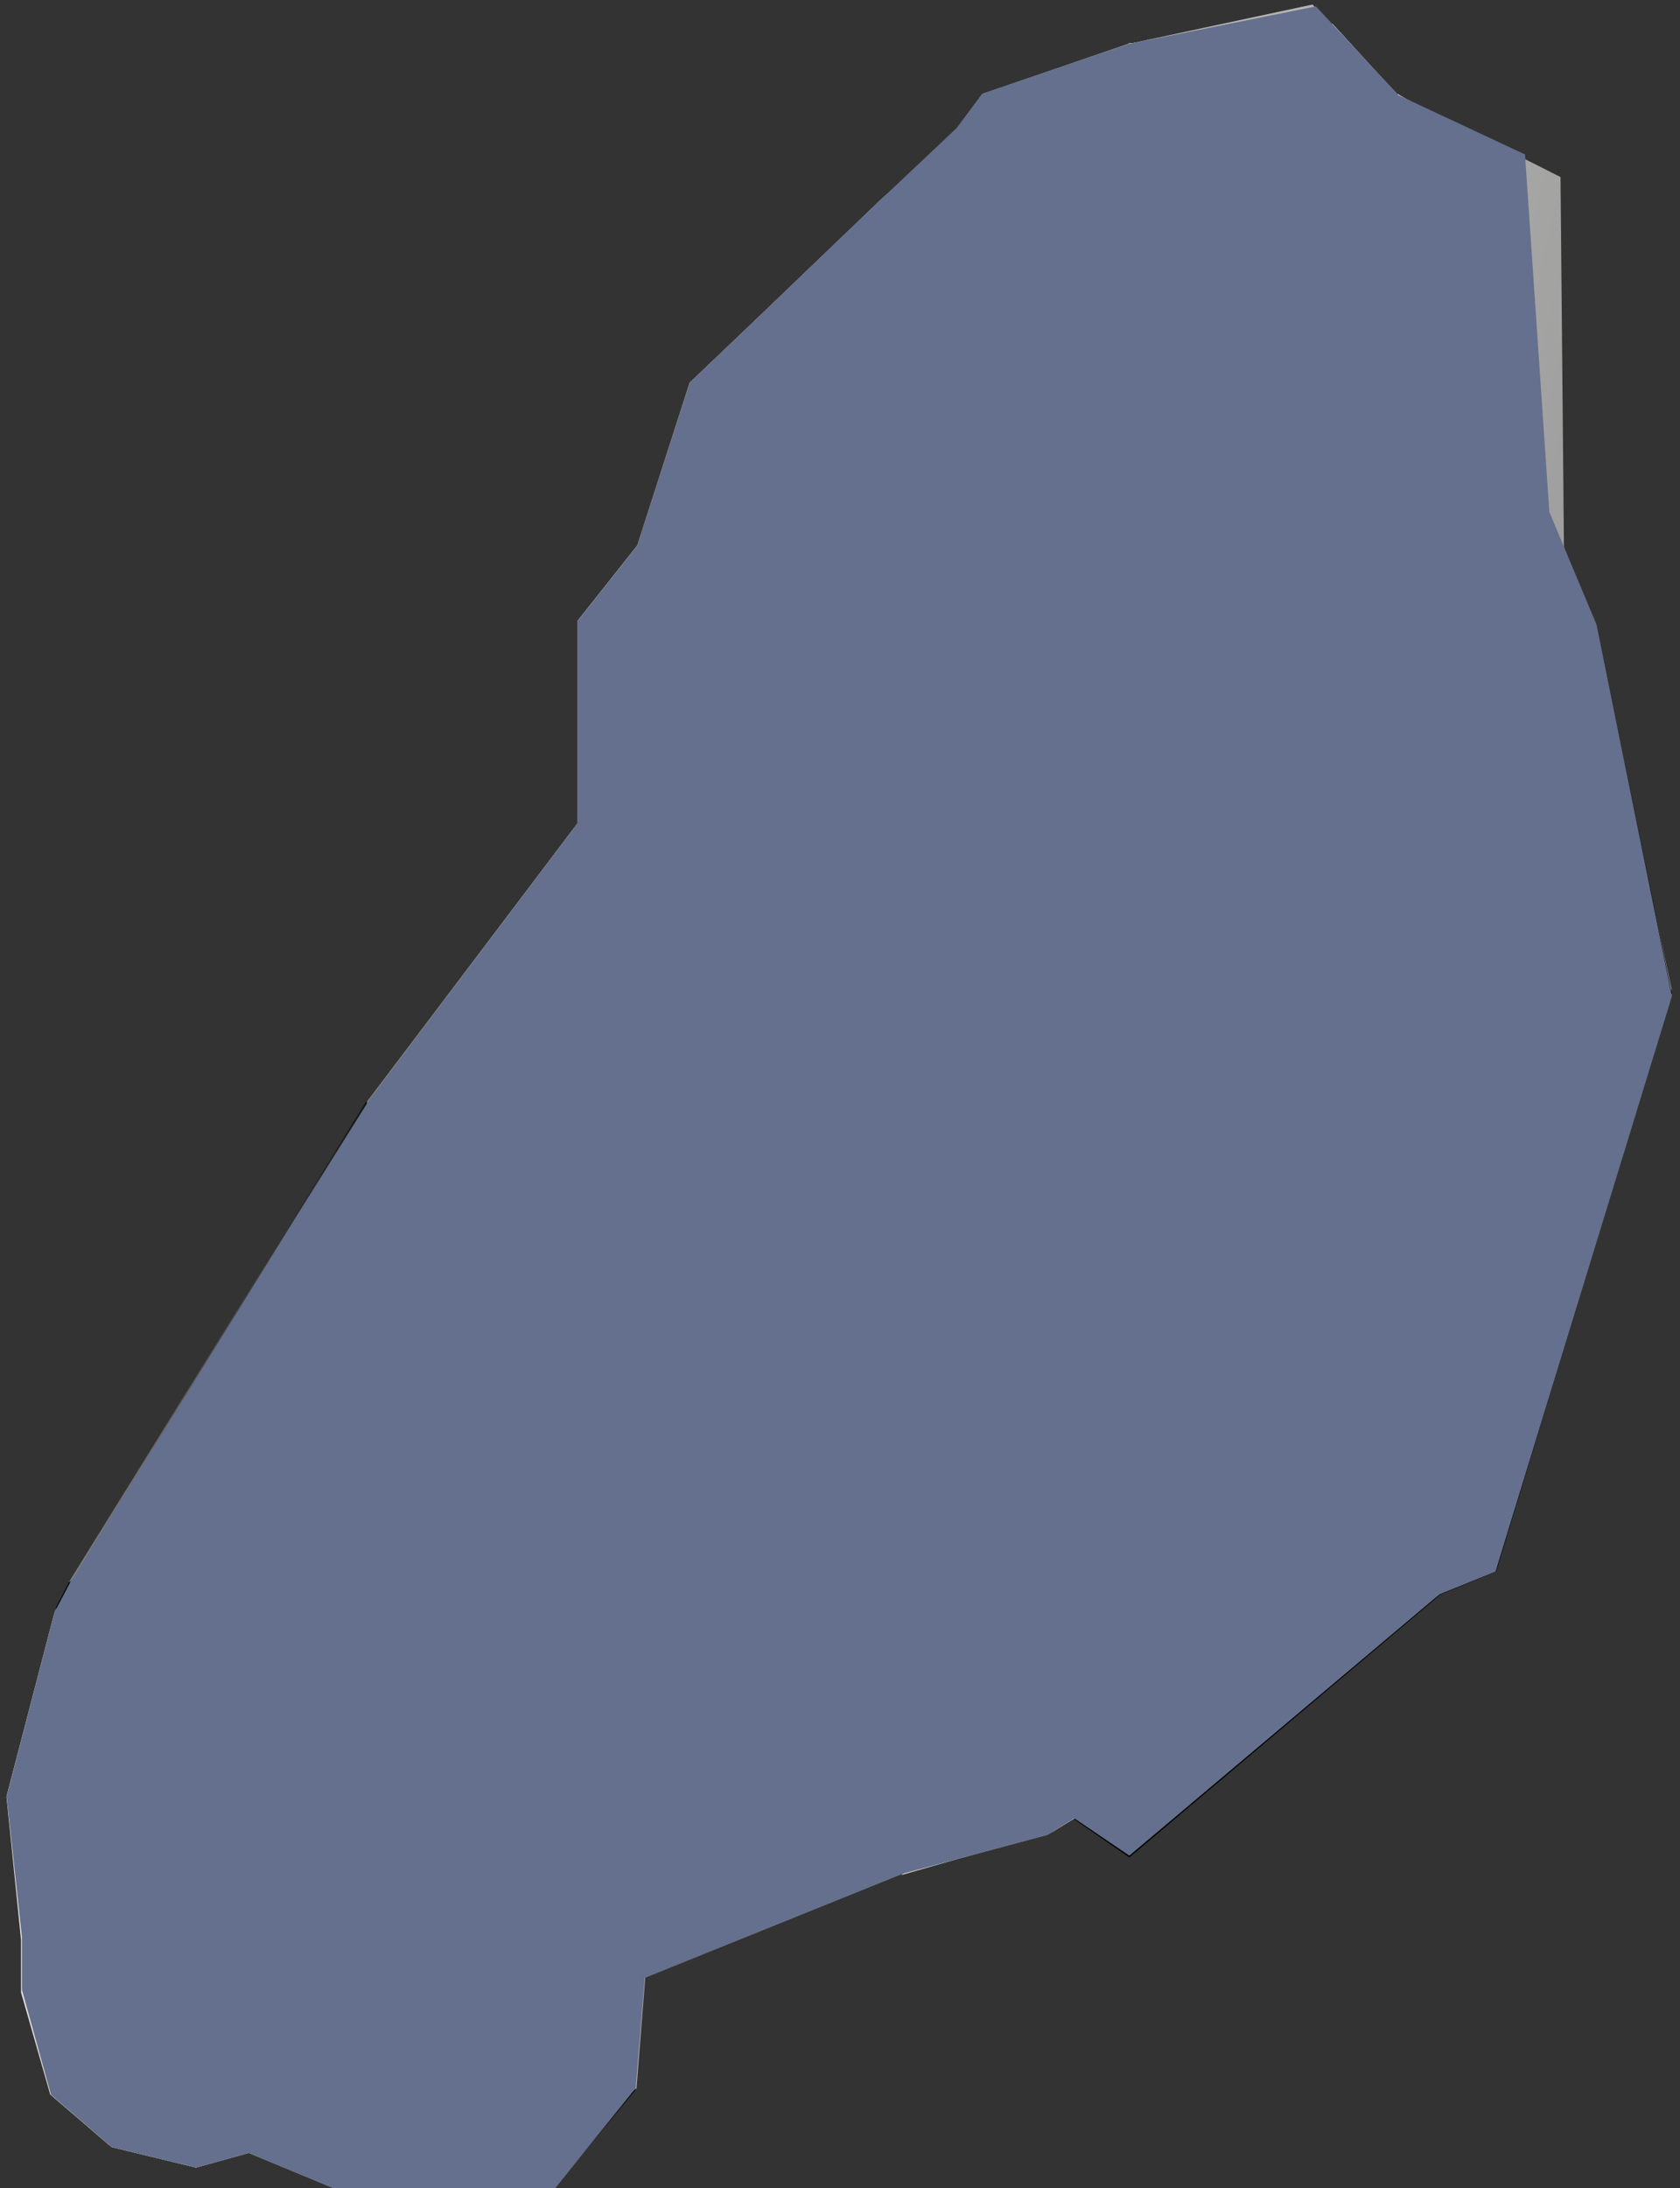 <?xml version="1.0" encoding="UTF-8"?>
<svg width="192px" height="250px" viewBox="0 0 192 250" version="1.1" xmlns="http://www.w3.org/2000/svg" xmlns:xlink="http://www.w3.org/1999/xlink">
    <rect x="0" y="0" width="192" height="250" fill="#333333" stroke="none"/>
    <!-- Generator: Sketch 52.3 (67297) - http://www.bohemiancoding.com/sketch -->
    <title>main-head</title>
    <desc>Created with Sketch.</desc>
    <defs>
        <linearGradient x1="82.863%" y1="65.977%" x2="28.343%" y2="50%" id="linearGradient-1">
            <stop stop-color="#9D9D9D" offset="0%"></stop>
            <stop stop-color="#D5D3CE" offset="100%"></stop>
        </linearGradient>
        <linearGradient x1="0%" y1="50%" x2="100.002%" y2="50%" id="linearGradient-2">
            <stop stop-color="#868581" offset="0%"></stop>
            <stop stop-color="#000000" offset="100%"></stop>
        </linearGradient>
        <linearGradient x1="8.241%" y1="9.125%" x2="94.669%" y2="55.904%" id="linearGradient-3">
            <stop stop-color="#878683" offset="0%"></stop>
            <stop stop-color="#B4B3AD" offset="100%"></stop>
        </linearGradient>
        <linearGradient x1="21.274%" y1="10.678%" x2="78.724%" y2="91.077%" id="linearGradient-4">
            <stop stop-color="#878683" offset="0%"></stop>
            <stop stop-color="#82817D" offset="100%"></stop>
        </linearGradient>
        <linearGradient x1="12.454%" y1="30.713%" x2="120.971%" y2="62.62%" id="linearGradient-5">
            <stop stop-color="#878683" offset="0%"></stop>
            <stop stop-color="#B4B3AD" offset="100%"></stop>
        </linearGradient>
        <linearGradient x1="50%" y1="100%" x2="50%" y2="0%" id="linearGradient-6">
            <stop stop-color="#868581" offset="0%"></stop>
            <stop stop-color="#000000" offset="100%"></stop>
        </linearGradient>
        <linearGradient x1="32.058%" y1="45.955%" x2="112.524%" y2="64.096%" id="linearGradient-7">
            <stop stop-color="#878683" offset="0%"></stop>
            <stop stop-color="#82817D" offset="100%"></stop>
        </linearGradient>
        <linearGradient x1="2.047%" y1="43.196%" x2="92.189%" y2="78.175%" id="linearGradient-8">
            <stop stop-color="#878683" offset="0%"></stop>
            <stop stop-color="#B4B3AD" offset="100%"></stop>
        </linearGradient>
        <linearGradient x1="0.002%" y1="50.003%" x2="100%" y2="50.003%" id="linearGradient-9">
            <stop stop-color="#868581" offset="0%"></stop>
            <stop stop-color="#000000" offset="100%"></stop>
        </linearGradient>
        <linearGradient x1="1.854%" y1="78.176%" x2="105.992%" y2="23.67%" id="linearGradient-10">
            <stop stop-color="#D1CFC9" offset="0%"></stop>
            <stop stop-color="#E3E2DF" offset="100%"></stop>
        </linearGradient>
        <linearGradient x1="15.58%" y1="83.744%" x2="84.52%" y2="16.318%" id="linearGradient-11">
            <stop stop-color="#8D8C88" offset="0%"></stop>
            <stop stop-color="#868581" offset="100%"></stop>
        </linearGradient>
        <linearGradient x1="-52.165%" y1="84.035%" x2="150.061%" y2="16.664%" id="linearGradient-12">
            <stop stop-color="#8D8C88" offset="0%"></stop>
            <stop stop-color="#868581" offset="100%"></stop>
        </linearGradient>
        <linearGradient x1="90.954%" y1="31.161%" x2="-13.525%" y2="65.977%" id="linearGradient-13">
            <stop stop-color="#B6B5B0" offset="15.27%"></stop>
            <stop stop-color="#D5D3CE" offset="100%"></stop>
        </linearGradient>
        <linearGradient x1="18.104%" y1="8.554%" x2="81.891%" y2="115.936%" id="linearGradient-14">
            <stop stop-color="#878683" offset="0%"></stop>
            <stop stop-color="#B4B3AD" offset="100%"></stop>
        </linearGradient>
        <linearGradient x1="4.648%" y1="28.803%" x2="80.49%" y2="102.377%" id="linearGradient-15">
            <stop stop-color="#878683" offset="0%"></stop>
            <stop stop-color="#B4B3AD" offset="100%"></stop>
        </linearGradient>
        <linearGradient x1="0%" y1="49.999%" x2="100%" y2="49.999%" id="linearGradient-16">
            <stop stop-color="#878683" offset="0%"></stop>
            <stop stop-color="#B4B3AD" offset="48.77%"></stop>
            <stop stop-color="#B3B2AC" offset="68.97%"></stop>
        </linearGradient>
        <linearGradient x1="16.281%" y1="18.994%" x2="71.173%" y2="51.995%" id="linearGradient-17">
            <stop stop-color="#878683" offset="0%"></stop>
            <stop stop-color="#B4B3AD" offset="100%"></stop>
        </linearGradient>
        <linearGradient x1="50.001%" y1="100.002%" x2="50.001%" y2="0%" id="linearGradient-18">
            <stop stop-color="#868581" offset="0%"></stop>
            <stop stop-color="#000000" offset="100%"></stop>
        </linearGradient>
        <linearGradient x1="39.861%" y1="49.125%" x2="119.611%" y2="78.408%" id="linearGradient-19">
            <stop stop-color="#878683" offset="0%"></stop>
            <stop stop-color="#B4B3AD" offset="100%"></stop>
        </linearGradient>
        <linearGradient x1="23.372%" y1="124.042%" x2="72.677%" y2="-28.1%" id="linearGradient-20">
            <stop stop-color="#8D8C88" offset="0%"></stop>
            <stop stop-color="#868581" offset="100%"></stop>
        </linearGradient>
        <linearGradient x1="6.74%" y1="-32.806%" x2="83.088%" y2="91.018%" id="linearGradient-21">
            <stop stop-color="#878683" offset="0%"></stop>
            <stop stop-color="#82817D" offset="100%"></stop>
        </linearGradient>
        <linearGradient x1="66.415%" y1="99.013%" x2="10.579%" y2="26.187%" id="linearGradient-22">
            <stop stop-color="#868581" offset="0%"></stop>
            <stop stop-color="#000000" offset="100%"></stop>
        </linearGradient>
        <linearGradient x1="41.094%" y1="46.108%" x2="107.106%" y2="74.964%" id="linearGradient-23">
            <stop stop-color="#878683" offset="0%"></stop>
            <stop stop-color="#B4B3AD" offset="100%"></stop>
        </linearGradient>
        <linearGradient x1="-5.407%" y1="41.745%" x2="97.456%" y2="90.994%" id="linearGradient-24">
            <stop stop-color="#878683" offset="0%"></stop>
            <stop stop-color="#B4B3AD" offset="100%"></stop>
        </linearGradient>
        <linearGradient x1="123.408%" y1="36.614%" x2="29.017%" y2="56.173%" id="linearGradient-25">
            <stop stop-color="#B6B5B0" offset="15.27%"></stop>
            <stop stop-color="#D5D3CE" offset="100%"></stop>
        </linearGradient>
        <linearGradient x1="12.098%" y1="21.654%" x2="69.494%" y2="58.07%" id="linearGradient-26">
            <stop stop-color="#878683" offset="0%"></stop>
            <stop stop-color="#82817D" offset="100%"></stop>
        </linearGradient>
        <linearGradient x1="0.001%" y1="50%" x2="100%" y2="50%" id="linearGradient-27">
            <stop stop-color="#868581" offset="0%"></stop>
            <stop stop-color="#000000" offset="100%"></stop>
        </linearGradient>
        <linearGradient x1="106.001%" y1="24.492%" x2="9.906%" y2="76.467%" id="linearGradient-28">
            <stop stop-color="#B6B5B0" offset="15.27%"></stop>
            <stop stop-color="#D5D3CE" offset="100%"></stop>
        </linearGradient>
        <linearGradient x1="13.588%" y1="47.53%" x2="84.113%" y2="104.161%" id="linearGradient-29">
            <stop stop-color="#878683" offset="0%"></stop>
            <stop stop-color="#82817D" offset="100%"></stop>
        </linearGradient>
        <linearGradient x1="4.398%" y1="11.029%" x2="94.777%" y2="80.077%" id="linearGradient-30">
            <stop stop-color="#878683" offset="0%"></stop>
            <stop stop-color="#B4B3AD" offset="100%"></stop>
        </linearGradient>
        <linearGradient x1="-5.313%" y1="24.107%" x2="60.789%" y2="55.05%" id="linearGradient-31">
            <stop stop-color="#878683" offset="0%"></stop>
            <stop stop-color="#B4B3AD" offset="100%"></stop>
        </linearGradient>
        <linearGradient x1="72.713%" y1="49.268%" x2="-14.123%" y2="70.658%" id="linearGradient-32">
            <stop stop-color="#B6B5B0" offset="15.27%"></stop>
            <stop stop-color="#D5D3CE" offset="100%"></stop>
        </linearGradient>
    </defs>
    <g id="Page-1" stroke="none" stroke-width="1" fill="none" fill-rule="evenodd">
        <g id="Artboard-Copy-2" transform="translate(-201, -56)">
            <g id="horse" transform="translate(201, 20)">
                <g id="head">
                    <g id="main-head" transform="translate(0, 36)">
                        <polygon id="background" fill="url(#linearGradient-1)" points="170.924 179.557 164.513 182.16 129.068 212.013 122.762 207.742 119.739 209.626 103.092 214.093 73.688 225.959 72.654 238.583 63.433 249.986 38.079 249.986 28.428 245.981 22.4 247.652 12.751 245.31 5.828 239.335 2.507 227.335 2.507 221.303 0.761 205.266 6.255 184.146 8.015 180.798 33.656 139.309 42.131 125.766 66.041 94.03 66.041 70.917 72.866 62.316 78.863 43.715 100.7 22.766 109.071 15.339 112.414 10.767 129.068 5.002 150 0.517 159.825 10.877 178.344 20.229 178.737 62.715 182.457 73.335 191.043 113"></polygon>
                        <polygon id="Path" fill="#EBEAE7" points="118.571 143.066 149.713 111.345 177.049 116.956 133.229 161.255 100.533 207.976 77.531 187 97.071 165.892 108.131 153.207"></polygon>
                        <polygon id="Path" fill="url(#linearGradient-2)" points="182.292 70.396 191.071 113.563 174.291 117.597 169.286 73.885"></polygon>
                        <polygon id="Path" fill="url(#linearGradient-3)" points="191.071 113.563 185.621 131.482 174.291 117.597"></polygon>
                        <polygon id="Path" fill="#7D7C78" points="185.621 131.482 185.602 131.522 178.741 150.264 177.071 144.197 170.821 131.393 170.821 131.393 165.4 120.27"></polygon>
                        <polygon id="Path" fill="#020202" points="177.071 144.197 185.602 131.522 170.991 179.557"></polygon>
                        <polygon id="Path" fill="#FFFFFF" points="178.741 63.067 173.471 63.067 169.852 60.594"></polygon>
                        <polygon id="Path" fill="#83827F" points="170.891 131.532 177.071 144.197 145.121 143.827"></polygon>
                        <polygon id="Path" fill="#000000" points="177.071 144.197 170.991 179.557 164.651 182.16 164.641 182.16 153.071 186.915"></polygon>
                        <polygon id="Path" fill="#000000" points="177.071 144.197 153.071 186.915 139.495 185.289"></polygon>
                        <polygon id="Path" fill="#81807C" points="132.812 161.305 126.071 164.89 139.495 185.289 177.071 144.197"></polygon>
                        <polygon id="Path" fill="url(#linearGradient-4)" points="177.071 144.197 126.071 164.89 145.121 143.827"></polygon>
                        <polygon id="Path" fill="#7D7C78" points="170.891 131.532 170.891 131.532 145.121 143.827 158.631 124.635"></polygon>
                        <polygon id="Path" fill="#D8D7D2" points="165.401 120.27 170.891 131.532 158.631 124.635 162.571 120.841"></polygon>
                        <polygon id="Path" fill="url(#linearGradient-5)" points="160.151 61.525 155.611 58.522 140.071 32.242 143.537 12.89 159.871 10.767 168.656 36.146"></polygon>
                        <polygon id="Path" fill="#D6D4CE" points="161.485 11.736 166.525 30.066 153.071 41.082 154.661 32.843 159.701 10.718"></polygon>
                        <polygon id="Path" fill="#000000" points="164.641 182.16 129.071 212.212 122.711 207.817 128.271 204.415"></polygon>
                        <polygon id="Path" fill="url(#linearGradient-6)" points="164.641 182.16 128.271 204.415 141.541 192.61"></polygon>
                        <polygon id="Path" fill="#0D0D0D" points="164.641 182.16 141.541 192.61 153.071 186.915"></polygon>
                        <polygon id="Path" fill="url(#linearGradient-7)" points="178.328 97.435 169.691 73.886 175.899 45.113 166.617 30.066 155.611 58.522 136.752 104.952 145.752 101.82 158.056 97.768"></polygon>
                        <polygon id="Path" fill="#D1CFCA" points="145.752 101.82 147.301 112.562 174.631 118.646 171.916 97.435 158.108 97.425"></polygon>
                        <polygon id="Path" fill="url(#linearGradient-8)" points="140.071 32.242 155.611 58.522 130.071 70.285"></polygon>
                        <polygon id="Path" fill="#7D7C78" points="155.611 58.522 136.751 104.952 130.071 70.285"></polygon>
                        <polygon id="Path" fill="#000000" points="153.071 186.915 141.541 192.61 117.611 204.415 102.992 213.87 107.752 181.489"></polygon>
                        <polygon id="Path" fill="url(#linearGradient-9)" points="174.291 117.597 185.621 131.482 165.401 120.27"></polygon>
                        <polyline id="Path" fill="#BBBAB5" points="152.313 110.649 145.752 101.82 136.752 104.952 151.571 111.237"></polyline>
                        <polyline id="Path" fill="#B3B2AC" points="140.071 122.334 136.752 104.952 151.571 111.237"></polyline>
                        <polygon id="Path" fill="url(#linearGradient-10)" points="141.541 192.61 128.271 204.415 122.711 207.817 120.332 209.27 120.321 209.27 102.976 214.246 114.68 205.996"></polygon>
                        <polygon id="Path" fill="#7F7E7B" points="143.565 12.89 140.071 32.242 124.831 16.494 127.094 13.796 131.501 10.767"></polygon>
                        <polygon id="Path" fill="#E3E2DF" points="124.881 16.494 140.076 32.242 112 30.635"></polygon>
                        <polygon id="Path-Copy" fill="#E3E2DF" points="152.289 2.718 159.658 10.767 143.346 12.89 131.336 10.767 128.948 4.963"></polygon>
                        <polygon id="Path" fill="#B6B5B0" points="140.071 32.242 130.071 70.285 127.631 55.839 124.571 37.728"></polygon>
                        <polygon id="Path" fill="#83827F" points="126.071 164.89 139.495 185.289 127.99 183.912"></polygon>
                        <polygon id="Path" fill="#BAB9B4" points="140.071 32.242 124.571 37.728 99.071 46.758 99.771 45.567 113.131 30.07"></polygon>
                        <path d="M140.071,122.334 L139.762,120.561" id="Path" fill="url(#linearGradient-11)"></path>
                        <polygon id="Path" fill="#B1B0AA" points="87.092 81.427 86.602 82.448 91.981 92.89 92.291 93.48 128.588 94.145 127.809 69.137"></polygon>
                        <polyline id="Path" fill="url(#linearGradient-12)" points="140.071 122.334 136.752 104.952 130.071 70.285 138.172 121.721"></polyline>
                        <polygon id="Path" fill="#B5B4AF" points="138.381 123.033 136.582 123.945 136.312 124.224 118.571 143.066 140.071 122.334"></polygon>
                        <polyline id="Path" fill="url(#linearGradient-13)" points="87.682 138.841 78.801 153.207 136.582 123.945 136.582 123.945 138.381 123.033 140.071 122.334 140.071 122.334 138.172 121.721 138.172 121.721 105.352 113.914 121.041 86.222 120.981 86.213 111.161 100.899"></polyline>
                        <polygon id="Path" fill="#D3D1CC" points="130.071 70.285 138.172 121.721 105.352 113.914 125.154 118.626"></polygon>
                        <path d="M78.801,153.207 L136.311,124.224" id="Path" fill="#52514F"></path>
                        <polygon id="Path" fill="#B5B4AF" points="81.142 153.207 95.621 151.205 108.131 153.207 118.571 143.065 136.582 123.945 78.801 153.207"></polygon>
                        <polygon id="Path" fill="#0D0D0D" points="128.961 5.002 131.502 10.767 131.502 10.767"></polygon>
                        <polygon id="Path" fill="#81807C" points="127.631 55.839 130.071 70.285 103.082 63.797"></polygon>
                        <polyline id="Path" fill="#8F8E8B" points="120.981 86.213 130.071 70.285 125.154 118.626 105.352 113.914"></polyline>
                        <polygon id="Path" fill="#8E8D8A" points="130.071 70.285 115.321 78.994 103.502 77.171"></polygon>
                        <polygon id="Path" fill="url(#linearGradient-14)" points="130.071 70.285 103.502 77.171 87.092 81.427 113.352 66.671"></polygon>
                        <polygon id="Path" fill="#D7D5D0" points="130.071 70.285 113.352 66.671 94.221 66.671 103.081 63.797"></polygon>
                        <polygon id="Path" fill="#B5B4AF" points="126.071 164.89 127.99 183.912 107.752 181.489"></polygon>
                        <polygon id="Path" fill="#B5B4AF" points="124.571 37.728 127.631 55.839 99.071 46.758"></polygon>
                        <polygon id="Path" fill="url(#linearGradient-15)" points="127.631 55.839 103.082 63.797 94.221 66.671 94.211 66.671 99.071 46.758"></polygon>
                        <polygon id="Path" fill="#D6D4CE" points="124.831 16.494 113.131 30.07 109.071 29.739"></polygon>
                        <polygon id="Path" fill="#000201" points="124.118 15.817 124.137 15.837 96.801 34.624 88.381 48.46 86.491 50.162 78.141 68.032 85.932 59.942 87.071 55.839 97.432 48 99.071 46.758 109.071 29.739 124.831 16.494 127.209 13.685"></polygon>
                        <polygon id="Path" fill="url(#linearGradient-16)" points="131.502 10.767 128.961 5.002 122.711 7.143 112.281 10.718 109.441 14.561 109.441 14.561 109.432 14.561 92.291 37.728 96.691 34.705 96.932 34.414 96.801 34.624 124.172 15.813 124.161 15.804 127.262 13.682"></polygon>
                        <polyline id="Path" fill="#8F8E8B" points="120.981 86.213 130.071 70.285 120.592 85.622"></polyline>
                        <path d="M120.981,86.213 L120.98,86.213" id="Path" fill="#8F8E8B"></path>
                        <path d="M120.981,86.213 L110.932,101.238" id="Path" fill="#8F8E8B"></path>
                        <polygon id="Path" fill="#F2F0E6" points="113.131 30.07 99.771 45.567 109.071 29.739"></polygon>
                        <polyline id="Path" fill="url(#linearGradient-17)" points="120.981 86.213 105.352 93.48 110.932 101.238"></polyline>
                        <polyline id="Path" fill="#D2D0CB" points="87.682 138.841 110.932 101.238 110.951 101.219 111.161 100.899"></polyline>
                        <polyline id="Path" fill="#B6B5B0" points="87.682 138.841 110.932 101.238 86.229 95.351"></polyline>
                        <polygon id="Path" fill="#DEDDD9" points="95.621 151.205 95.821 153.207 98.653 190.855 108.131 153.207"></polygon>
                        <polygon id="Path" fill="url(#linearGradient-18)" points="106.035 194.376 103.036 214.093 74.4 196.595 87.741 194.182"></polygon>
                        <polygon id="Path" fill="#E3E2DF" points="99.071 46.758 94.211 66.671 94.191 66.681 83.071 70.285"></polygon>
                        <polygon id="Path" fill="#F2F0E6" points="99.071 46.758 83.071 70.285 85.932 59.942 97.432 48"></polygon>
                        <polyline id="Path" fill="#D4D2CD" points="110.932 101.238 105.352 93.48 105.352 93.48 92.291 93.48 92.291 93.48 86.229 95.351"></polyline>
                        <path d="" id="Path" fill="#D4D2CD"></path>
                        <polygon id="Path" fill="#ECEBE9" points="97.432 48 85.932 59.942 87.071 55.839"></polygon>
                        <polygon id="Path" fill="#000201" points="96.801 34.624 88.381 48.459 86.491 50.162 89.901 42.854 96.691 34.705"></polygon>
                        <polygon id="Path" fill="#000201" points="96.691 34.705 89.901 42.854 92.291 37.728"></polygon>
                        <polygon id="Path" fill="url(#linearGradient-19)" points="97.343 166.666 95.621 151.205 87.261 166.286 82.03 185.666 98.687 190.855"></polygon>
                        <polygon id="Path" fill="#DCDBD6" points="81.141 153.207 87.741 165.892 94.551 153.207 95.621 151.205"></polygon>
                        <polygon id="Path" fill="#181818" points="94.211 66.671 87.321 81.037 87.262 81.066"></polygon>
                        <polygon id="Path" fill="#E3E2DF" points="94.191 66.681 68.071 91.308 83.321 71.415"></polygon>
                        <polygon id="Path" fill="#DBDAD5" points="94.191 66.681 83.321 71.415 68.071 91.308 66.012 94.03 78.142 68.032 85.932 59.942 83.071 70.285"></polygon>
                        <polygon id="Path" fill="#0D0D0D" points="93.771 91.497 92.291 93.48 93.521 91.688"></polygon>
                        <path d="M86.932,186.535 L86.951,186.535" id="Path" fill="#030303"></path>
                        <polygon id="Path" fill="#000201" points="92.291 37.728 88.941 44.005 75.842 59.723"></polygon>
                        <polygon id="Path" fill="#B3B2AC" points="86.602 82.448 79.341 97.475 92.291 93.48"></polygon>
                        <polyline id="Path" fill="#898884" points="72.812 62.336 75.812 59.763 75.842 59.723 92.275 37.747 92.291 37.728 92.369 37.623 92.371 37.621 92.37 37.621 109.432 14.561 106.131 17.695 102.451 21.199 78.801 43.715 72.811 62.336"></polyline>
                        <polygon id="Path" fill="#83827F" points="84.881 51.614 84.881 51.614 86.491 50.162 86.491 50.162 92.291 37.728"></polygon>
                        <polygon id="Path" fill="#83827F" points="88.941 44.005 84.881 51.614 75.812 59.763 75.842 59.723"></polygon>
                        <polygon id="Path" fill="#E2E1DD" points="81.141 153.207 87.741 165.892 67.165 166.286 68.071 145.869 78.801 153.207"></polygon>
                        <polygon id="Path" fill="#B0AFA9" points="87.731 194.182 74.401 196.595 70.951 205.936 38.071 237.641 42.972 231.044 42.981 231.034 68.821 201.6 58.961 209.941 68.821 201.6 68.231 197.167"></polygon>
                        <polygon id="Path" fill="#D3D1CC" points="87.262 126.347 87.682 138.841 78.801 153.207"></polygon>
                        <polyline id="Path" fill="url(#linearGradient-20)" points="87.092 81.427 113.352 66.671 94.221 66.671 94.221 66.671"></polyline>
                        <polygon id="Path" fill="#181818" points="87.321 81.037 87.131 81.417 87.092 81.427 87.262 81.066"></polygon>
                        <polygon id="Path" fill="#D7D5D0" points="86.229 95.351 87.262 126.347 77.661 118.758 85.491 96.345"></polygon>
                        <polygon id="Path" fill="#BFBEB9" points="87.262 126.347 78.801 153.207 68.071 145.869 68.071 145.869"></polygon>
                        <polygon id="Path" fill="#DDDCD8" points="87.262 126.347 68.071 145.869 77.661 118.758"></polygon>
                        <polygon id="Path" fill="#D5D3CE" points="86.491 50.162 78.141 68.032 78.141 68.032 84.881 51.614"></polygon>
                        <polyline id="Path" fill="#EAE9E7" points="79.342 97.475 68.071 120.841 86.229 95.351"></polyline>
                        <polygon id="Path" fill="#D7D6D1" points="85.463 96.427 68.071 120.841 68.071 120.841 68.071 145.869 68.521 144.578 68.661 144.187 68.695 144.091 77.661 118.758"></polygon>
                        <polygon id="Path" fill="#B2B1AB" points="84.881 51.614 78.142 68.032 78.142 68.032 66.012 94.031 66.012 70.914 72.812 62.336 72.812 62.336 75.812 59.763"></polygon>
                        <polygon id="Path" fill="#B0AFA9" points="87.793 166.061 82.363 185.038 67.381 166.061"></polygon>
                        <polyline id="Path" fill="#BEBDB9" points="94.211 66.671 94.191 66.681 68.071 91.308 68.071 120.841 79.342 97.475 86.602 82.448 86.602 82.447"></polyline>
                        <polygon id="Path" fill="#BEBDB9" points="68.821 201.6 42.98 231.034 43.071 230.903 44.221 229.382 58.961 209.941"></polygon>
                        <polygon id="Path" fill="#010101" points="72.741 238.642 63.361 249.986 45.182 249.986"></polygon>
                        <polygon id="Path" fill="url(#linearGradient-21)" points="72.741 238.642 45.182 249.986 37.863 237.556"></polygon>
                        <polygon id="Path" fill="#BCBBB6" points="72.741 238.642 38.071 237.641 45.182 249.986 38.071 249.986 38.071 237.641 61.071 237.641"></polygon>
                        <polygon id="Path" fill="#D8D6D1" points="72.741 238.642 61.071 237.641 63.471 229.923"></polygon>
                        <polyline id="Path" fill="#D3D1CC" points="61.741 228.291 61.071 237.641 38.071 237.641 70.951 205.936 70.951 205.936"></polyline>
                        <polygon id="Path" fill="url(#linearGradient-22)" points="103.036 214.093 74.401 196.595 74.401 196.595 74.401 196.595 74.4 196.595 74.396 196.608 70.951 205.936 64.141 227.802 64.141 227.802 70.932 205.985 61.741 228.291 64.131 227.831 64.131 227.831 64.131 227.831 64.131 227.831 64.131 227.831 73.741 225.959"></polygon>
                        <polygon id="Path" fill="#BFBEB9" points="68.071 120.841 68.071 145.869 41.571 126.347"></polygon>
                        <polygon id="Path" fill="url(#linearGradient-23)" points="68.071 91.308 68.071 120.841 41.571 126.347 66.012 94.031"></polygon>
                        <polygon id="Path" fill="url(#linearGradient-24)" points="82.363 185.038 67.381 166.061 61.071 198.258 61.071 198.258 68.231 197.167 68.231 197.167 68.231 197.167 87.731 194.182 87.741 194.182"></polygon>
                        <polygon id="Path" fill="#DCDAD5" points="47.911 145.898 67.381 166.061 49.071 169.525 15.461 175.903 47.881 145.869"></polygon>
                        <polygon id="Path" fill="url(#linearGradient-25)" points="67.381 166.061 61.071 198.258 49.071 169.536"></polygon>
                        <polygon id="Path" fill="#B4B3AD" points="64.131 227.831 61.741 228.291 63.471 229.923 72.741 238.642 73.741 225.959"></polygon>
                        <polygon id="Path" fill="#101010" points="68.231 197.167 41.571 208.019 41.571 208.019 61.071 198.258"></polygon>
                        <polygon id="Path" fill="#D1CFC9" points="63.471 229.923 61.071 237.641 61.741 228.291"></polygon>
                        <polygon id="Path" fill="#D5D3CE" points="49.071 169.536 61.071 198.258 30.071 189.587 49.062 169.536"></polygon>
                        <polygon id="Path" fill="#D3D1CB" points="61.071 198.258 41.571 208.019 30.071 211.131 30.071 203.603 30.071 189.587"></polygon>
                        <polygon id="Path" fill="#61605E" points="58.961 209.941 44.221 229.382 43.071 230.903 49.071 222.834"></polygon>
                        <polygon id="Path" fill="#E7E6E2" points="49.062 169.536 30.071 189.587 15.461 175.903"></polygon>
                        <polygon id="Path" fill="url(#linearGradient-26)" points="68.231 197.167 41.571 208.019 45.791 221.303 45.182 221.454 45.182 221.454 45.182 221.454 45.182 221.454 45.791 221.303 45.791 221.303 57.062 208.229"></polygon>
                        <polygon id="Path" fill="url(#linearGradient-27)" points="47.881 145.869 15.461 175.903 15.451 175.912 7.861 180.798 41.881 125.766 47.861 145.859"></polygon>
                        <polygon id="Path" fill="url(#linearGradient-28)" points="45.791 221.303 45.412 221.824 33.842 237.641 33.121 238.742 31.742 240.644 17.082 228.271 45.182 221.454"></polygon>
                        <polygon id="Path" fill="#020202" points="45.411 221.824 33.121 238.742 33.842 237.641"></polygon>
                        <polygon id="Path" fill="#D2D0CA" points="41.571 208.019 45.791 221.303 17.081 228.271"></polygon>
                        <polygon id="Path" fill="#B9B8B2" points="41.571 208.019 30.071 213.614 30.071 211.132"></polygon>
                        <polygon id="Path" fill="#B3B2AC" points="31.741 240.644 28.401 245.981 22.401 247.652 12.741 245.31"></polygon>
                        <polygon id="Path" fill="url(#linearGradient-29)" points="31.741 240.644 12.741 245.31 19.071 231.634"></polygon>
                        <polygon id="Path" fill="#81807C" points="31.741 240.644 19.071 231.634 5.741 237.641 17.071 228.271 17.081 228.271"></polygon>
                        <polygon id="Path" fill="#EAE9E6" points="30.071 211.131 30.071 213.614 15.461 216.278 17.041 214.656"></polygon>
                        <polygon id="Path" fill="#E8E7E5" points="30.071 189.587 30.071 203.603 26.812 191.921 24.071 204.604 26.812 191.921 19.071 189.587 17.071 194.253 15.461 194.253 15.461 175.903"></polygon>
                        <polygon id="Path" fill="#B2B1AB" points="26.812 191.921 30.071 203.603 24.071 204.604"></polygon>
                        <polygon id="Path" fill="url(#linearGradient-30)" points="24.071 204.604 15.461 205.936 24.071 204.604 17.041 214.656 17.041 214.656 30.071 211.131 30.071 203.603"></polygon>
                        <polygon id="Path" fill="#070707" points="26.812 191.921 24.071 204.604 15.461 205.936"></polygon>
                        <polygon id="Path" fill="url(#linearGradient-31)" points="26.812 191.921 15.461 205.936 15.461 194.253 15.461 194.253"></polygon>
                        <polygon id="Path" fill="#050505" points="26.812 191.921 15.461 194.253 19.071 189.587"></polygon>
                        <polygon id="Path" fill="#7A7975" points="19.071 231.634 12.741 245.31 5.741 237.641"></polygon>
                        <polygon id="Path" fill="#D3D1CC" points="41.571 208.019 30.071 213.614 15.461 216.278 17.041 214.656 15.461 215.076 12.401 215.907 5.741 237.641 17.071 228.271 17.081 228.271"></polygon>
                        <polygon id="Path" fill="#030303" points="15.461 205.936 12.401 215.907 17.041 214.656 17.041 214.656 24.071 204.604"></polygon>
                        <polygon id="Path" fill="#EAE9E6" points="15.461 194.253 15.461 205.936 6.562 184.152 15.451 175.912 15.461 175.903"></polygon>
                        <polygon id="Path" fill="url(#linearGradient-32)" points="6.551 184.162 15.461 205.936 0.741 205.266 6.141 184.541"></polygon>
                        <polygon id="Path" fill="#E2E0DC" points="15.461 205.936 12.401 215.907 5.741 237.641 0.741 205.266"></polygon>
                        <polygon id="Path" fill="#000A08" points="15.451 175.912 6.561 184.152 6.371 183.69 7.861 180.798"></polygon>
                        <polygon id="Path" fill="#E3E2DE" points="5.741 237.641 12.741 245.31 5.741 239.304 2.401 227.63 2.401 221.623 0.741 205.266"></polygon>
                        <polygon id="head-tint" fill="#64708D" style="mix-blend-mode: overlay;" points="191.071 113.833 170.924 179.557 164.513 182.16 129.068 212.013 122.762 207.742 119.739 209.626 103.092 214.093 73.688 225.959 72.654 238.583 63.433 249.986 38.079 249.986 28.428 245.981 22.4 247.652 12.751 245.31 5.828 239.335 2.507 227.335 2.507 221.303 0.761 205.266 6.255 184.146 8.015 180.798 33.656 139.309 42.131 125.766 66.041 94.03 66.041 70.917 72.866 62.316 78.863 43.715 100.7 22.766 109.31 14.662 112.25 10.718 119.567 8.22 129.068 5.002 150.39 0.73 159.825 10.877 174.287 17.646 177.067 58.492 182.457 71.355"></polygon>
                    </g>
                </g>
            </g>
        </g>
    </g>
</svg>